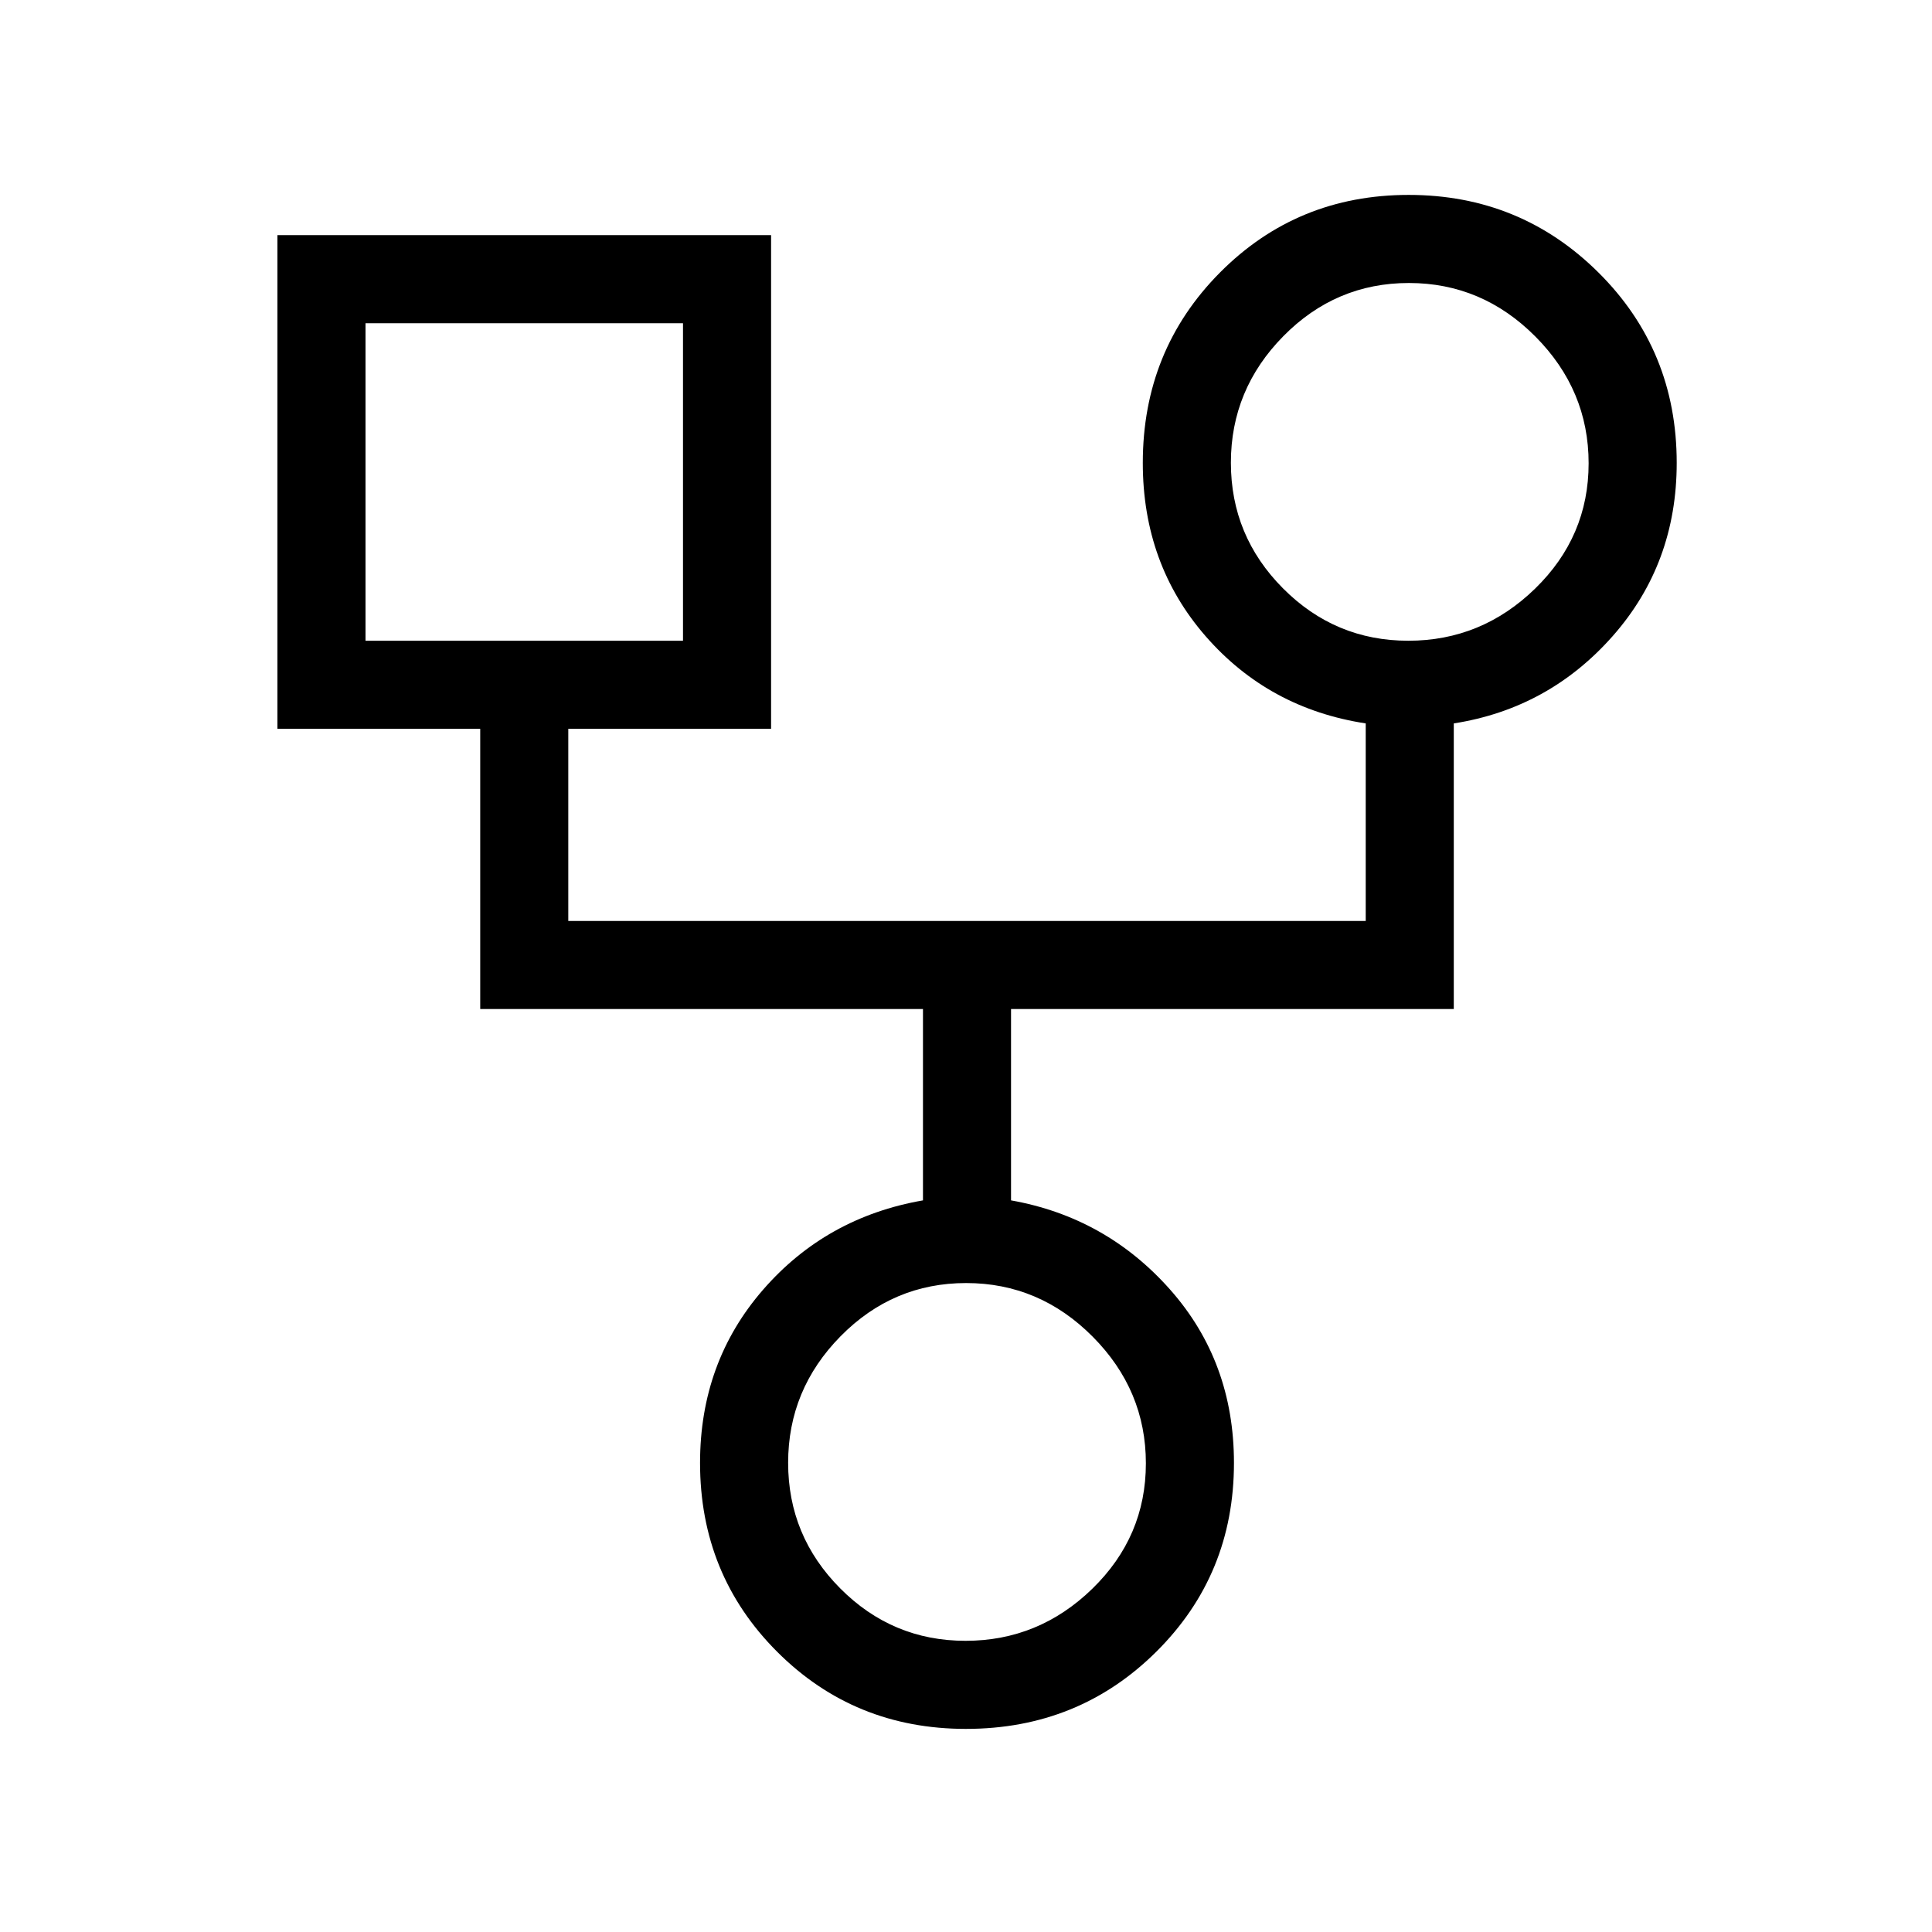 <svg xmlns="http://www.w3.org/2000/svg" height="48" viewBox="0 -960 960 960" width="48"><path d="M479.99-100.92q-55.51 0-93.83-38.33-38.31-38.32-38.31-93.83 0-50.03 31.3-86.05 31.31-36.02 79.47-44.41v-95.08h-220v-139.23H137.85v-245.3h245.3v245.3H282.38v95.47h396.24v-98.16q-48.16-7.38-79.47-43.24-31.3-35.87-31.3-86.22 0-55.92 38.31-94.54 38.32-38.61 93.81-38.61t94.34 38.61q38.84 38.62 38.84 94.54 0 50.04-31.8 86.06-31.81 36.02-78.97 43.4v141.92h-220v95.08q47.16 8.39 78.97 44.25 31.8 35.86 31.8 86.21 0 55.51-38.61 93.83-38.62 38.33-94.55 38.33Zm219.79-540.7q36.39 0 63-25.89 26.6-25.89 26.6-62.27 0-36.39-26.46-63-26.46-26.6-62.84-26.6-36.39 0-62.43 26.46-26.03 26.46-26.03 62.84 0 36.39 25.89 62.43 25.89 26.03 62.27 26.03Zm-518.16 0h157.76v-157.76H181.62v157.76Zm298.16 496.93q36.39 0 63-25.89 26.6-25.89 26.6-62.28 0-36.38-26.46-62.99t-62.84-26.61q-36.39 0-62.43 26.46-26.03 26.46-26.03 62.85 0 36.38 25.89 62.42t62.27 26.04ZM260-720Zm440-10ZM480-233.08Z"/></svg>